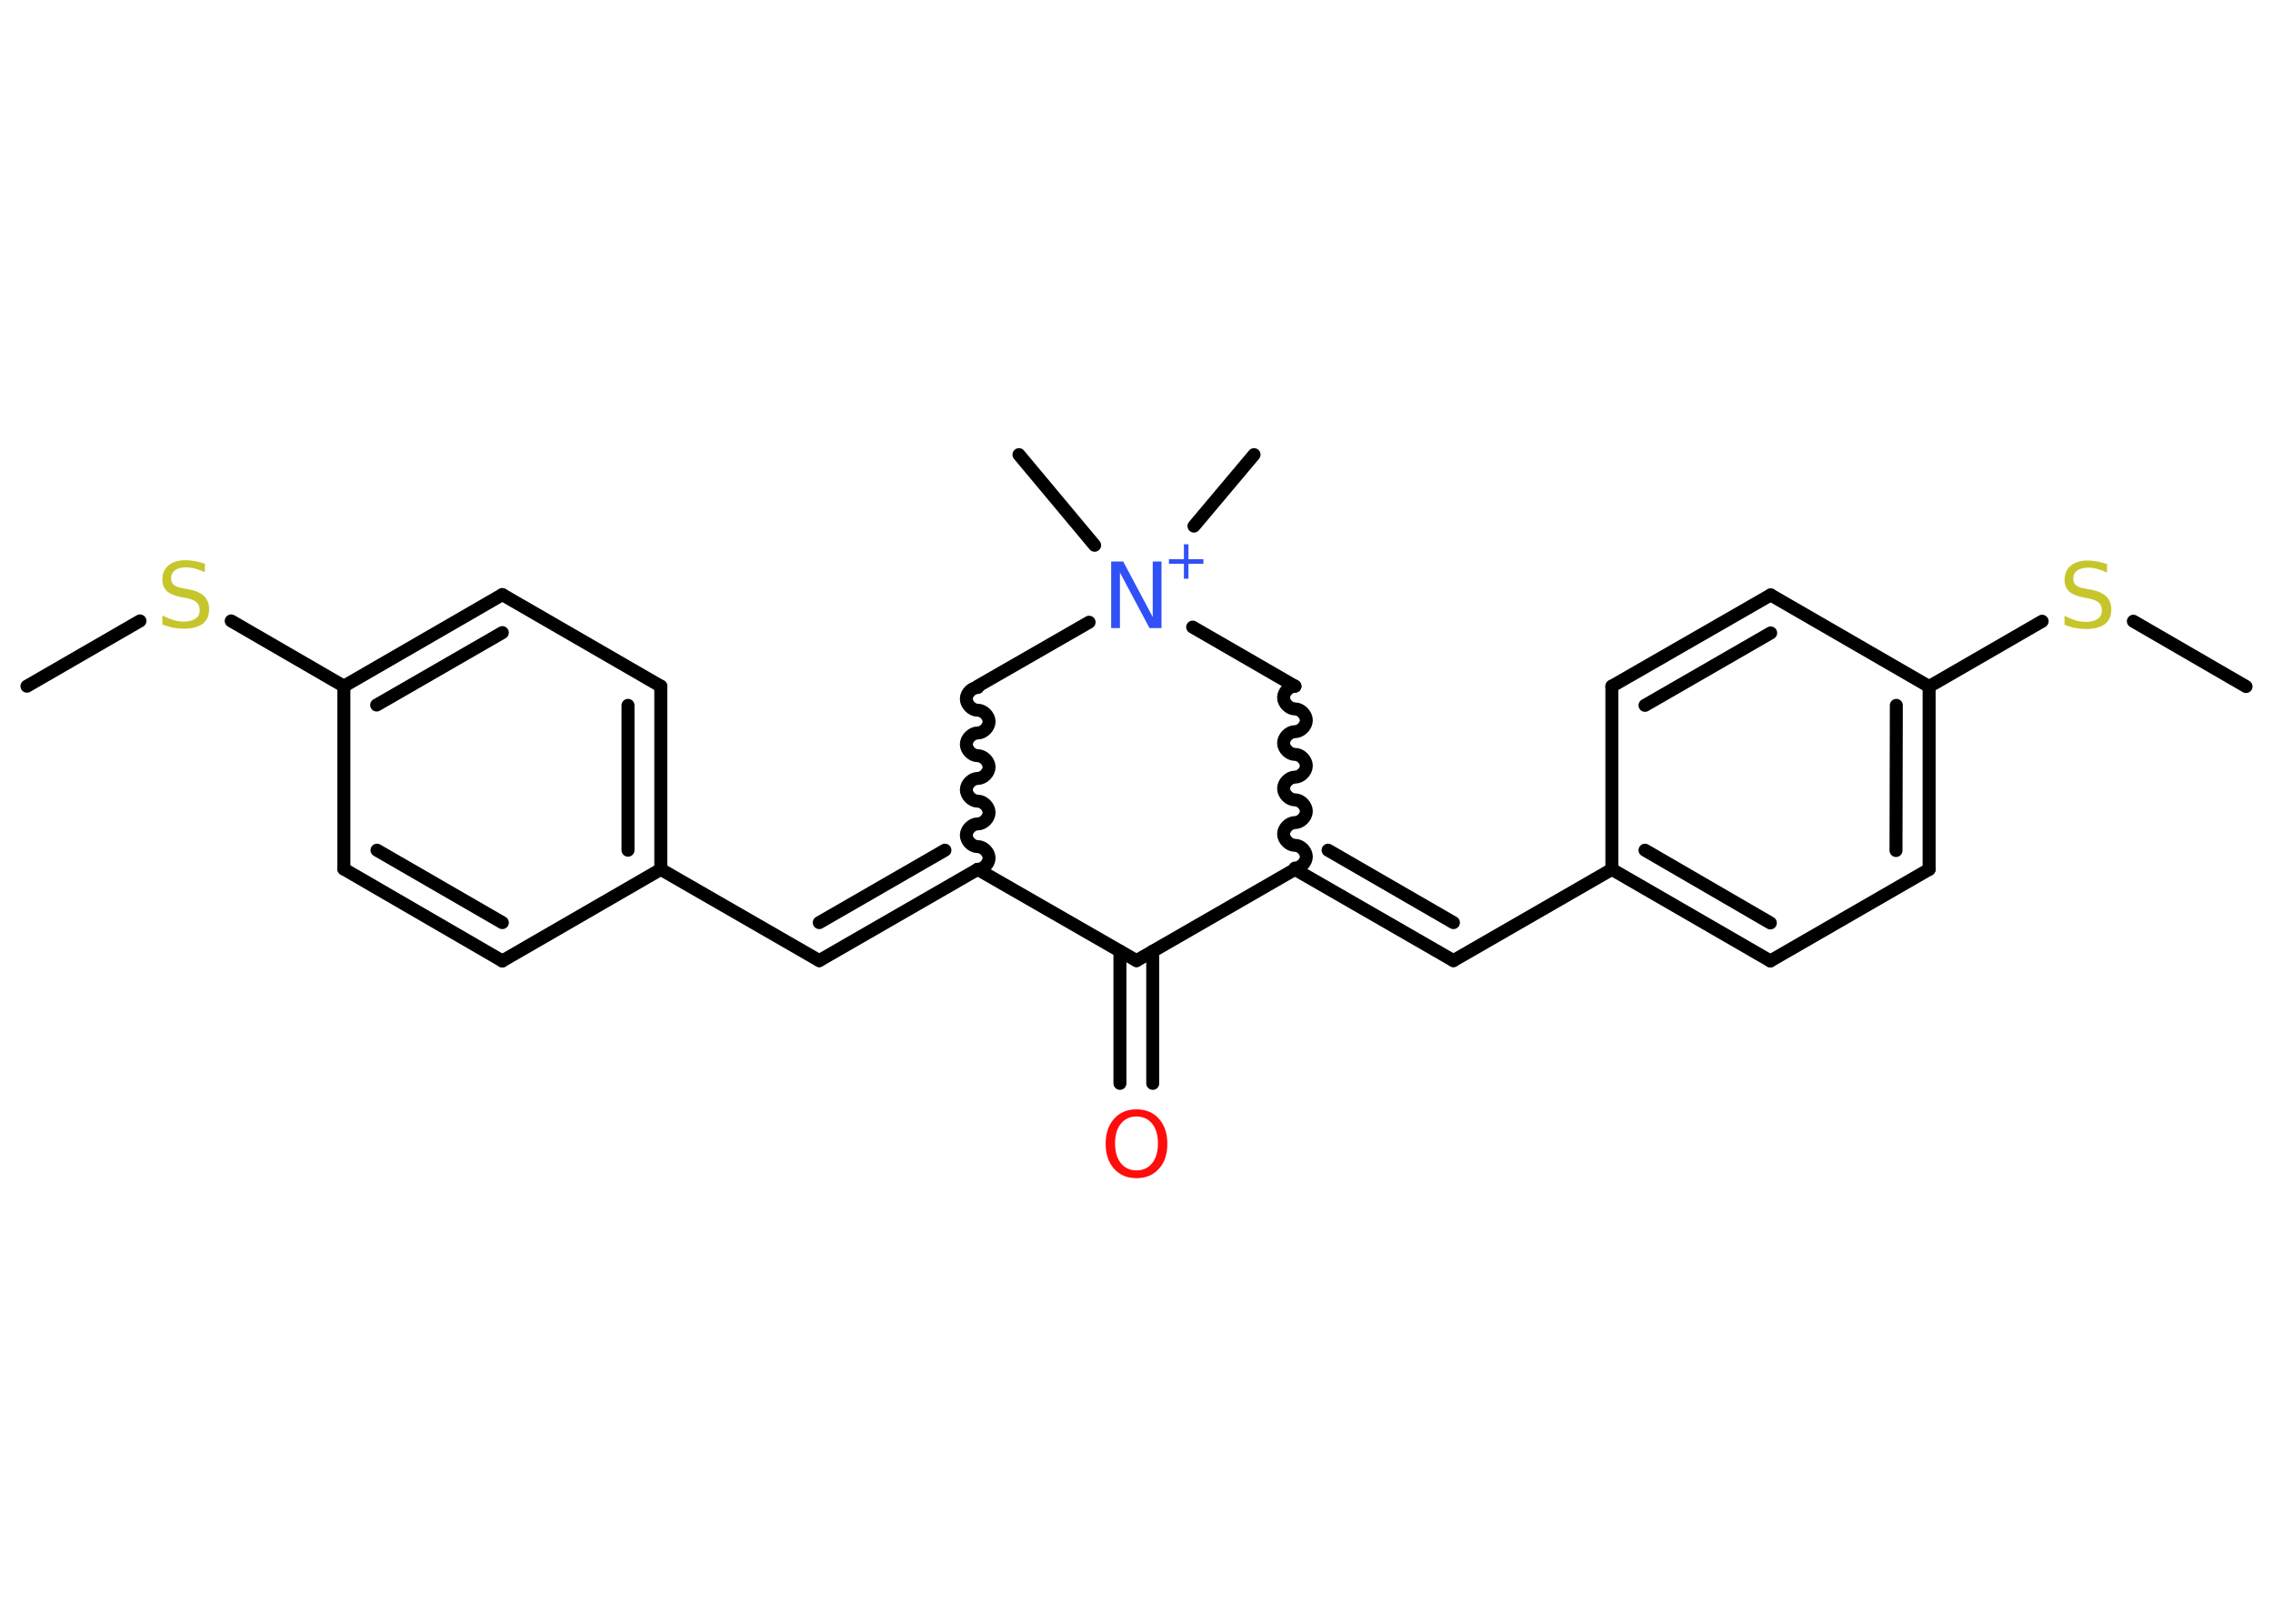 <?xml version='1.0' encoding='UTF-8'?>
<!DOCTYPE svg PUBLIC "-//W3C//DTD SVG 1.1//EN" "http://www.w3.org/Graphics/SVG/1.1/DTD/svg11.dtd">
<svg version='1.2' xmlns='http://www.w3.org/2000/svg' xmlns:xlink='http://www.w3.org/1999/xlink' width='70.0mm' height='50.0mm' viewBox='0 0 70.0 50.0'>
  <desc>Generated by the Chemistry Development Kit (http://github.com/cdk)</desc>
  <g stroke-linecap='round' stroke-linejoin='round' stroke='#000000' stroke-width='.4' fill='#3050F8'>
    <rect x='.0' y='.0' width='70.0' height='50.0' fill='#FFFFFF' stroke='none'/>
    <g id='mol1' class='mol'>
      <line id='mol1bnd1' class='bond' x1='69.17' y1='21.14' x2='65.7' y2='19.13'/>
      <line id='mol1bnd2' class='bond' x1='62.89' y1='19.13' x2='59.41' y2='21.14'/>
      <g id='mol1bnd3' class='bond'>
        <line x1='59.41' y1='26.77' x2='59.41' y2='21.14'/>
        <line x1='58.39' y1='26.19' x2='58.4' y2='21.72'/>
      </g>
      <line id='mol1bnd4' class='bond' x1='59.41' y1='26.77' x2='54.52' y2='29.59'/>
      <g id='mol1bnd5' class='bond'>
        <line x1='49.64' y1='26.77' x2='54.52' y2='29.59'/>
        <line x1='50.66' y1='26.18' x2='54.52' y2='28.42'/>
      </g>
      <line id='mol1bnd6' class='bond' x1='49.64' y1='26.77' x2='44.76' y2='29.58'/>
      <g id='mol1bnd7' class='bond'>
        <line x1='44.76' y1='29.58' x2='39.88' y2='26.77'/>
        <line x1='44.76' y1='28.41' x2='40.9' y2='26.18'/>
      </g>
      <path id='mol1bnd8' class='bond' d='M39.88 21.13c-.18 .0 -.35 .18 -.35 .35c.0 .18 .18 .35 .35 .35c.18 .0 .35 .18 .35 .35c.0 .18 -.18 .35 -.35 .35c-.18 .0 -.35 .18 -.35 .35c.0 .18 .18 .35 .35 .35c.18 .0 .35 .18 .35 .35c.0 .18 -.18 .35 -.35 .35c-.18 .0 -.35 .18 -.35 .35c.0 .18 .18 .35 .35 .35c.18 .0 .35 .18 .35 .35c.0 .18 -.18 .35 -.35 .35c-.18 .0 -.35 .18 -.35 .35c.0 .18 .18 .35 .35 .35c.18 .0 .35 .18 .35 .35c.0 .18 -.18 .35 -.35 .35' fill='none' stroke='#000000' stroke-width='.4'/>
      <line id='mol1bnd9' class='bond' x1='39.88' y1='21.13' x2='36.73' y2='19.31'/>
      <line id='mol1bnd10' class='bond' x1='36.77' y1='16.2' x2='38.62' y2='14.0'/>
      <line id='mol1bnd11' class='bond' x1='33.71' y1='16.79' x2='31.38' y2='14.0'/>
      <line id='mol1bnd12' class='bond' x1='33.54' y1='19.16' x2='30.11' y2='21.13'/>
      <path id='mol1bnd13' class='bond' d='M30.11 26.77c.18 .0 .35 -.18 .35 -.35c.0 -.18 -.18 -.35 -.35 -.35c-.18 .0 -.35 -.18 -.35 -.35c.0 -.18 .18 -.35 .35 -.35c.18 .0 .35 -.18 .35 -.35c.0 -.18 -.18 -.35 -.35 -.35c-.18 .0 -.35 -.18 -.35 -.35c.0 -.18 .18 -.35 .35 -.35c.18 .0 .35 -.18 .35 -.35c.0 -.18 -.18 -.35 -.35 -.35c-.18 .0 -.35 -.18 -.35 -.35c.0 -.18 .18 -.35 .35 -.35c.18 .0 .35 -.18 .35 -.35c.0 -.18 -.18 -.35 -.35 -.35c-.18 .0 -.35 -.18 -.35 -.35c.0 -.18 .18 -.35 .35 -.35' fill='none' stroke='#000000' stroke-width='.4'/>
      <g id='mol1bnd14' class='bond'>
        <line x1='25.23' y1='29.58' x2='30.11' y2='26.77'/>
        <line x1='25.23' y1='28.41' x2='29.1' y2='26.18'/>
      </g>
      <line id='mol1bnd15' class='bond' x1='25.23' y1='29.58' x2='20.35' y2='26.77'/>
      <g id='mol1bnd16' class='bond'>
        <line x1='20.35' y1='26.77' x2='20.35' y2='21.13'/>
        <line x1='19.34' y1='26.18' x2='19.34' y2='21.72'/>
      </g>
      <line id='mol1bnd17' class='bond' x1='20.35' y1='21.13' x2='15.47' y2='18.31'/>
      <g id='mol1bnd18' class='bond'>
        <line x1='15.47' y1='18.31' x2='10.59' y2='21.13'/>
        <line x1='15.47' y1='19.48' x2='11.6' y2='21.71'/>
      </g>
      <line id='mol1bnd19' class='bond' x1='10.59' y1='21.13' x2='7.12' y2='19.12'/>
      <line id='mol1bnd20' class='bond' x1='4.31' y1='19.12' x2='.83' y2='21.13'/>
      <line id='mol1bnd21' class='bond' x1='10.59' y1='21.13' x2='10.59' y2='26.76'/>
      <g id='mol1bnd22' class='bond'>
        <line x1='10.59' y1='26.76' x2='15.47' y2='29.59'/>
        <line x1='11.61' y1='26.18' x2='15.47' y2='28.41'/>
      </g>
      <line id='mol1bnd23' class='bond' x1='20.35' y1='26.77' x2='15.47' y2='29.59'/>
      <line id='mol1bnd24' class='bond' x1='30.11' y1='26.77' x2='35.0' y2='29.58'/>
      <line id='mol1bnd25' class='bond' x1='39.88' y1='26.77' x2='35.0' y2='29.58'/>
      <g id='mol1bnd26' class='bond'>
        <line x1='35.5' y1='29.29' x2='35.5' y2='33.36'/>
        <line x1='34.49' y1='29.29' x2='34.49' y2='33.36'/>
      </g>
      <line id='mol1bnd27' class='bond' x1='49.64' y1='26.77' x2='49.64' y2='21.13'/>
      <g id='mol1bnd28' class='bond'>
        <line x1='54.53' y1='18.32' x2='49.64' y2='21.13'/>
        <line x1='54.53' y1='19.49' x2='50.66' y2='21.72'/>
      </g>
      <line id='mol1bnd29' class='bond' x1='59.41' y1='21.14' x2='54.53' y2='18.32'/>
      <path id='mol1atm2' class='atom' d='M64.89 17.36v.27q-.16 -.07 -.3 -.11q-.14 -.04 -.27 -.04q-.23 .0 -.35 .09q-.12 .09 -.12 .25q.0 .13 .08 .2q.08 .07 .31 .11l.17 .03q.31 .06 .46 .21q.15 .15 .15 .4q.0 .3 -.2 .45q-.2 .15 -.59 .15q-.15 .0 -.31 -.03q-.16 -.03 -.34 -.1v-.28q.17 .09 .33 .14q.16 .05 .32 .05q.24 .0 .37 -.09q.13 -.09 .13 -.26q.0 -.15 -.09 -.24q-.09 -.08 -.3 -.13l-.17 -.03q-.31 -.06 -.45 -.19q-.14 -.13 -.14 -.36q.0 -.27 .19 -.43q.19 -.16 .53 -.16q.14 .0 .29 .03q.15 .03 .31 .08z' stroke='none' fill='#C6C62C'/>
      <g id='mol1atm10' class='atom'>
        <path d='M34.22 17.29h.37l.91 1.71v-1.71h.27v2.05h-.37l-.91 -1.71v1.71h-.27v-2.05z' stroke='none'/>
        <path d='M36.6 16.76v.46h.46v.14h-.46v.46h-.14v-.46h-.46v-.14h.46v-.46h.14z' stroke='none'/>
      </g>
      <path id='mol1atm20' class='atom' d='M6.31 17.35v.27q-.16 -.07 -.3 -.11q-.14 -.04 -.27 -.04q-.23 .0 -.35 .09q-.12 .09 -.12 .25q.0 .13 .08 .2q.08 .07 .31 .11l.17 .03q.31 .06 .46 .21q.15 .15 .15 .4q.0 .3 -.2 .45q-.2 .15 -.59 .15q-.15 .0 -.31 -.03q-.16 -.03 -.34 -.1v-.28q.17 .09 .33 .14q.16 .05 .32 .05q.24 .0 .37 -.09q.13 -.09 .13 -.26q.0 -.15 -.09 -.24q-.09 -.08 -.3 -.13l-.17 -.03q-.31 -.06 -.45 -.19q-.14 -.13 -.14 -.36q.0 -.27 .19 -.43q.19 -.16 .53 -.16q.14 .0 .29 .03q.15 .03 .31 .08z' stroke='none' fill='#C6C62C'/>
      <path id='mol1atm25' class='atom' d='M35.0 34.38q-.3 .0 -.48 .22q-.18 .22 -.18 .61q.0 .39 .18 .61q.18 .22 .48 .22q.3 .0 .48 -.22q.18 -.22 .18 -.61q.0 -.39 -.18 -.61q-.18 -.22 -.48 -.22zM35.0 34.16q.43 .0 .69 .29q.26 .29 .26 .77q.0 .49 -.26 .77q-.26 .29 -.69 .29q-.43 .0 -.69 -.29q-.26 -.29 -.26 -.77q.0 -.48 .26 -.77q.26 -.29 .69 -.29z' stroke='none' fill='#FF0D0D'/>
    </g>
  </g>
</svg>
